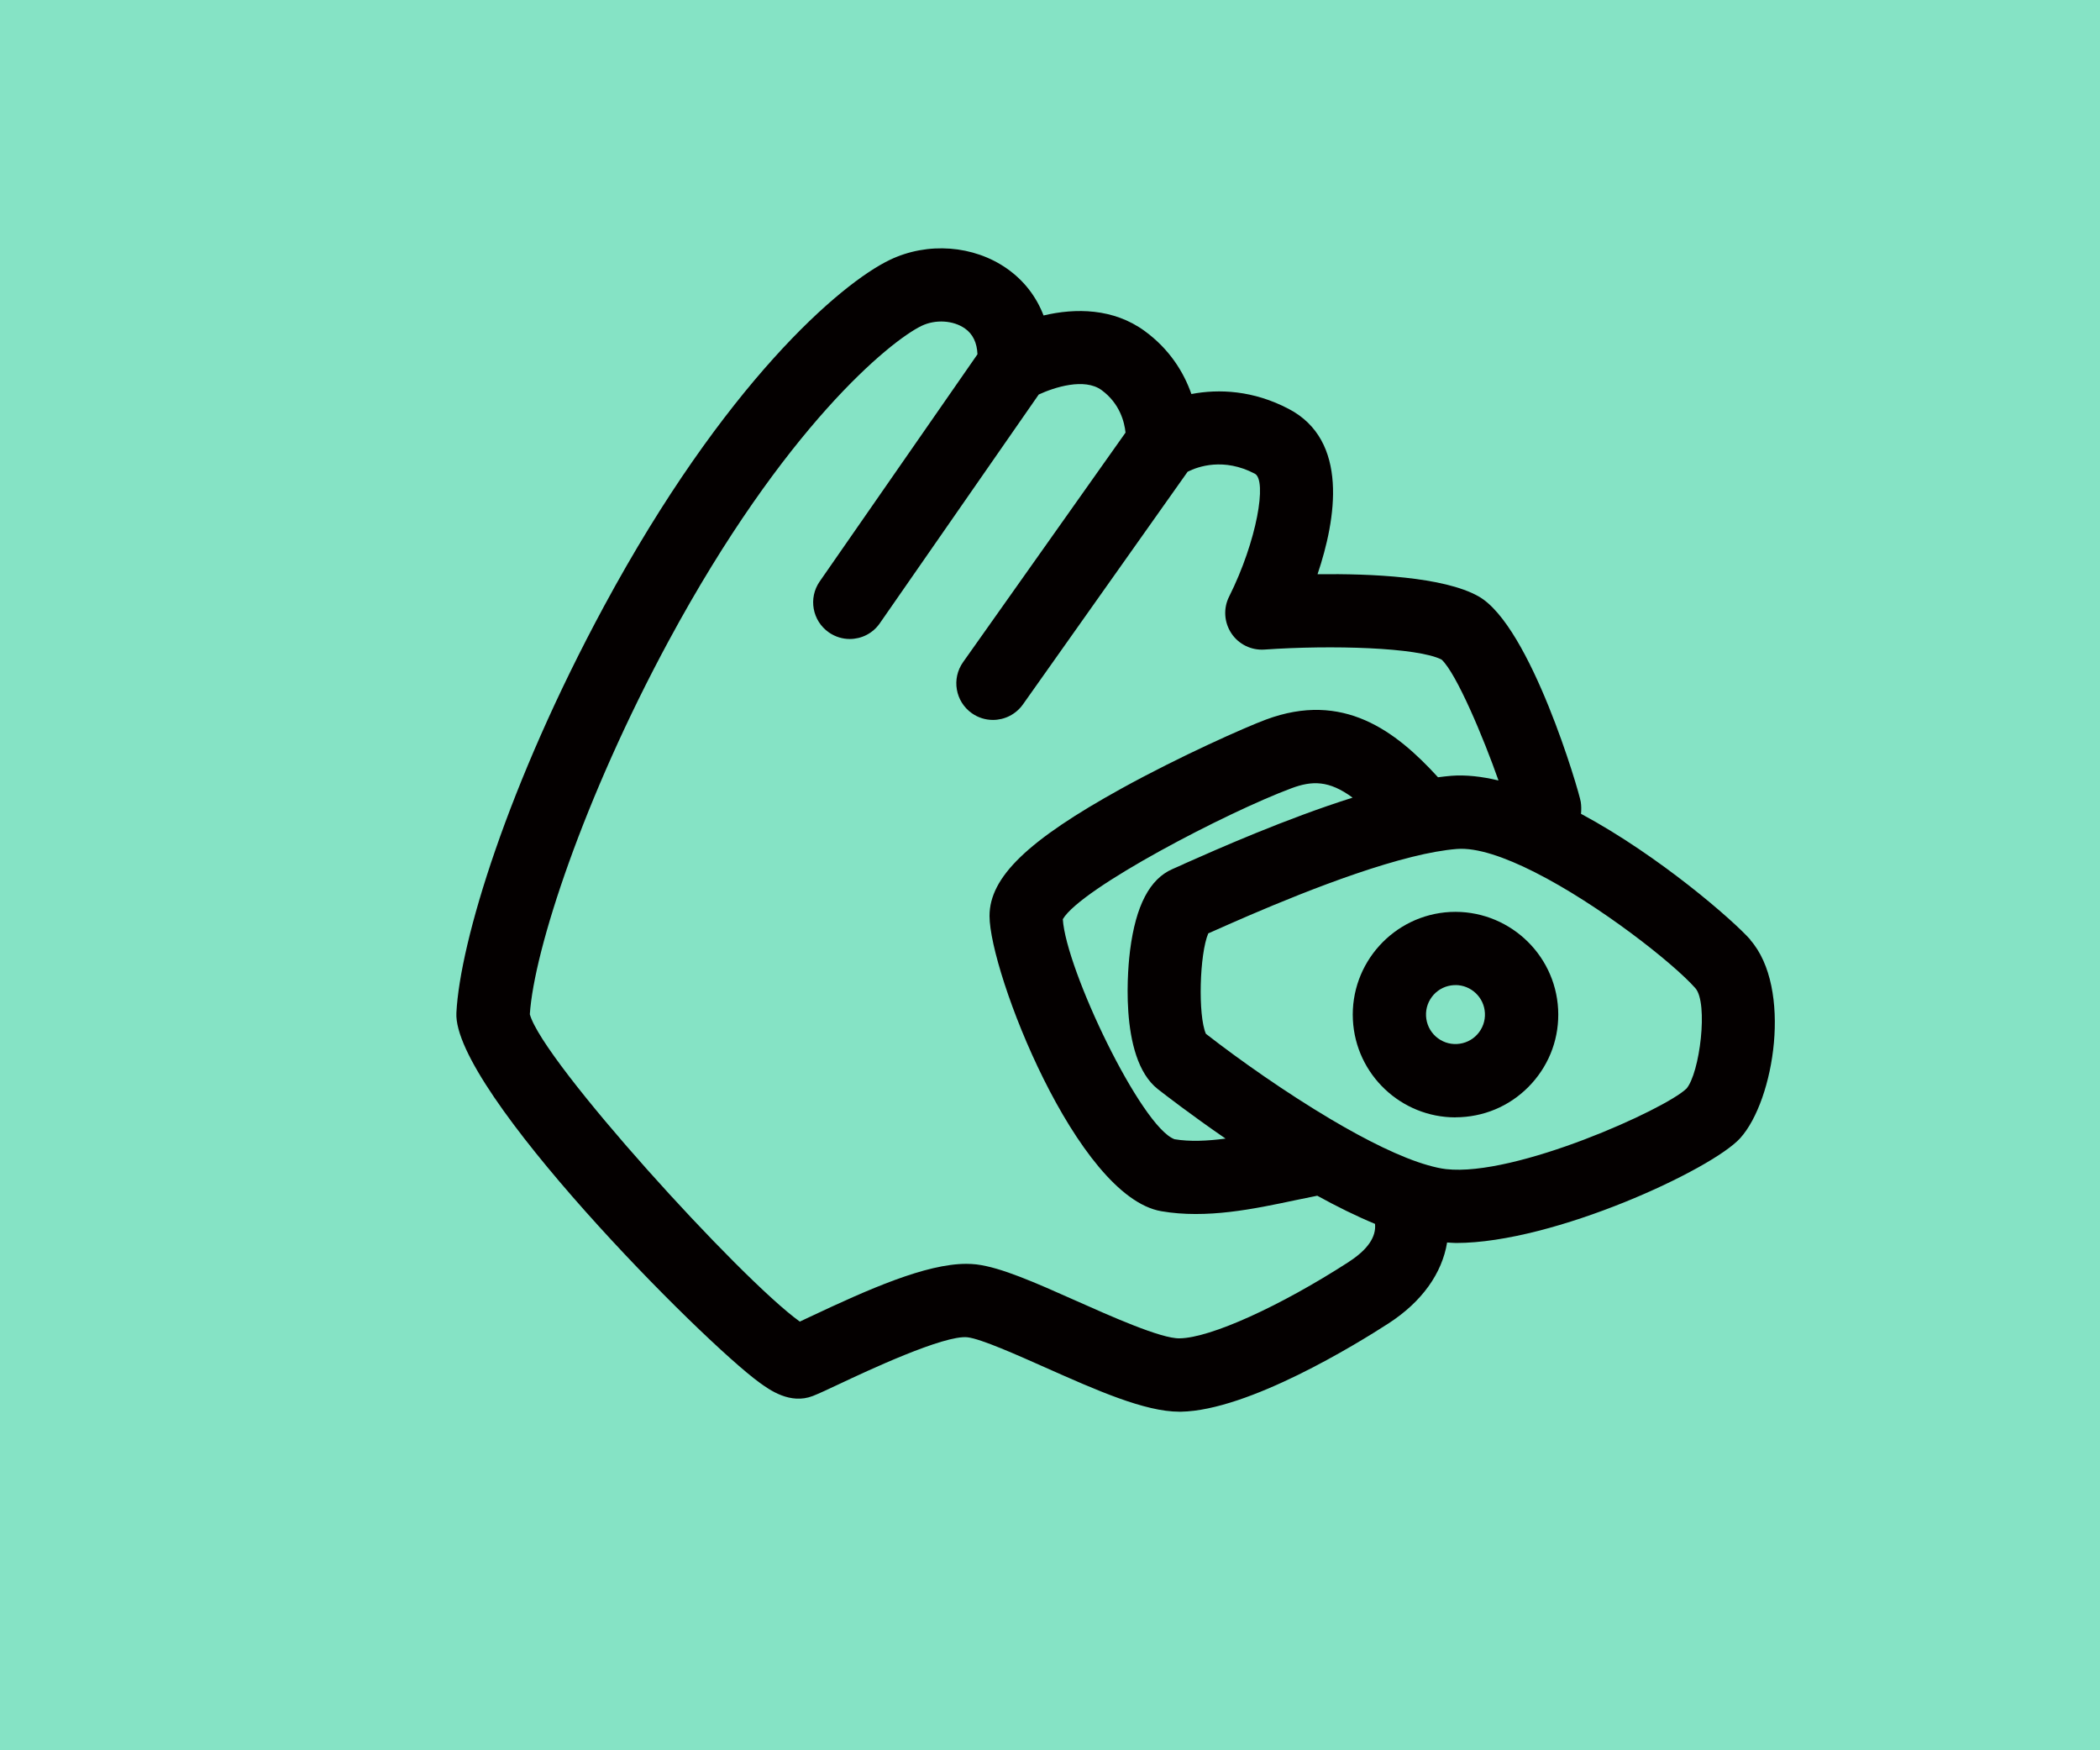 <?xml version="1.0" encoding="UTF-8"?>
<svg id="_圖層_1" data-name="圖層 1" xmlns="http://www.w3.org/2000/svg" viewBox="0 0 300 250">
  <defs>
    <style>
      .cls-1 {
        fill: #85e3c5;
      }

      .cls-2 {
        fill: #040000;
      }
    </style>
  </defs>
  <rect class="cls-1" x="-4.05" y="-4.9" width="311.77" height="259.8"/>
  <g>
    <path class="cls-2" d="M250.06,134.23c-2.38-2.7-12.94-11.94-24.2-17.99.05-.57.05-1.15-.04-1.72-.24-1.46-7.14-25.13-14.6-29.34-4.98-2.81-15.39-3.26-23-3.16,2.67-7.92,4.49-19.11-4.11-23.61-5.07-2.66-9.96-2.88-13.91-2.13-1.09-3.12-3.13-6.41-6.66-8.99-4.48-3.28-9.91-3.31-14.46-2.23-1.03-2.69-2.8-4.99-5.22-6.69-4.77-3.35-11.34-3.84-16.74-1.25-7.07,3.39-23.63,17.63-40.83,49.47-13.76,25.47-20.58,47.96-21.09,58.07-.56,10.97,35.17,46.95,43.34,52.85,1.41,1.02,4.36,3.14,7.59,1.88.89-.35,2.17-.95,3.93-1.78,3.67-1.73,14.84-6.98,18.16-6.6,1.94.23,7.03,2.5,11.12,4.32,7.29,3.24,14.18,6.31,19.15,6.31.07,0,.14,0,.21,0,9.68-.17,25.14-9.69,29.64-12.6,4.8-3.1,7.67-7.17,8.39-11.57.43.02.83.07,1.28.07,14.01,0,36.57-10.52,40.59-14.97,4.9-5.42,7.46-21.47,1.44-28.32ZM192.69,180.24c-9.83,6.35-19.77,10.85-24.15,10.92-2.63.09-10.04-3.24-14.92-5.41-5.7-2.54-10.63-4.73-14.14-5.15-.46-.05-.93-.08-1.43-.08-5.79,0-13.91,3.59-22.43,7.61-.47.22-.93.44-1.36.64-8.5-6.09-36.77-37.17-38.57-43.9.6-9.22,7.69-30.85,19.83-53.32,16.55-30.64,31.7-42.87,36.14-45.01,1.98-.95,4.53-.79,6.19.38,1.14.8,1.72,2.05,1.79,3.68l-22.54,32.45c-1.65,2.37-1.06,5.63,1.31,7.28.91.63,1.95.94,2.98.94,1.66,0,3.28-.78,4.3-2.25l22.7-32.67c2.23-1.03,6.53-2.42,8.98-.63,2.61,1.91,3.27,4.59,3.42,6.07l-23.21,32.79c-1.67,2.36-1.11,5.62,1.25,7.29.92.65,1.97.96,3.02.96,1.64,0,3.25-.77,4.28-2.21l23.53-33.24c1.49-.75,5.16-2.05,9.6.28,1.77.93.31,9.6-3.67,17.55-.85,1.68-.72,3.68.32,5.25,1.04,1.57,2.85,2.45,4.72,2.32,9.62-.67,21.91-.31,25.31,1.43,2.12,1.95,6.01,11.22,8.13,17.27-2.36-.57-4.64-.83-6.74-.67-.61.05-1.26.13-1.9.21-6.07-6.65-13.56-12.34-24.58-8.24-2.91,1.08-12.23,5.21-20.61,9.83-13.41,7.4-18.88,12.67-18.88,18.22,0,8.01,12.45,40.08,24.53,42.17,6.46,1.12,13.26-.32,19.25-1.59,1.05-.22,2.06-.43,3.04-.62,2.76,1.52,5.56,2.91,8.25,4.02.19,1.87-1.06,3.69-3.74,5.42ZM169.13,123.41c-.67.3-1.22.54-1.63.72-3.26,1.42-5.24,5.21-6.06,11.6-.2,1.55-1.79,15.31,3.96,19.83.96.75,4.68,3.63,9.68,7.07-2.6.34-5.12.46-7.29.09-4.76-1.74-15.51-24.23-15.96-31.43,2.61-4.44,23.5-15.29,32.66-18.7,2.95-1.1,5.36-1.15,8.74,1.34-9.58,3.02-19.4,7.38-24.11,9.47ZM240.91,155.5c-3,2.92-24.43,12.62-34.34,11.49-.78-.09-1.65-.29-2.56-.55-3.86-1.09-8.81-3.56-13.89-6.57-6.44-3.82-13.06-8.48-17.85-12.21-1.15-2.62-.91-11.41.34-14.34.24-.1.49-.22.77-.34,4.95-2.2,18.13-8.06,28.36-10.59,2.33-.58,4.51-.98,6.4-1.13,2.86-.22,6.83,1.16,11.07,3.3,9.3,4.69,19.91,13.09,22.99,16.59,1.87,2.13.63,12.15-1.29,14.36Z"/>
    <path class="cls-2" d="M207.92,159.6c-7.75,0-14.25-6.1-14.65-13.93-.41-8.08,5.83-14.99,13.91-15.41,8.08-.39,14.99,5.83,15.41,13.91.2,3.92-1.14,7.67-3.77,10.58-2.63,2.91-6.23,4.62-10.15,4.82-.25.01-.51.02-.76.02ZM207.93,140.71c-.07,0-.14,0-.22,0-1.12.06-2.16.55-2.91,1.38-.75.84-1.14,1.91-1.08,3.04.06,1.12.55,2.16,1.38,2.91.84.75,1.91,1.14,3.04,1.08,1.12-.06,2.16-.55,2.91-1.38.75-.84,1.14-1.91,1.08-3.04-.11-2.25-1.98-4-4.21-4Z"/>
  </g>
</svg>